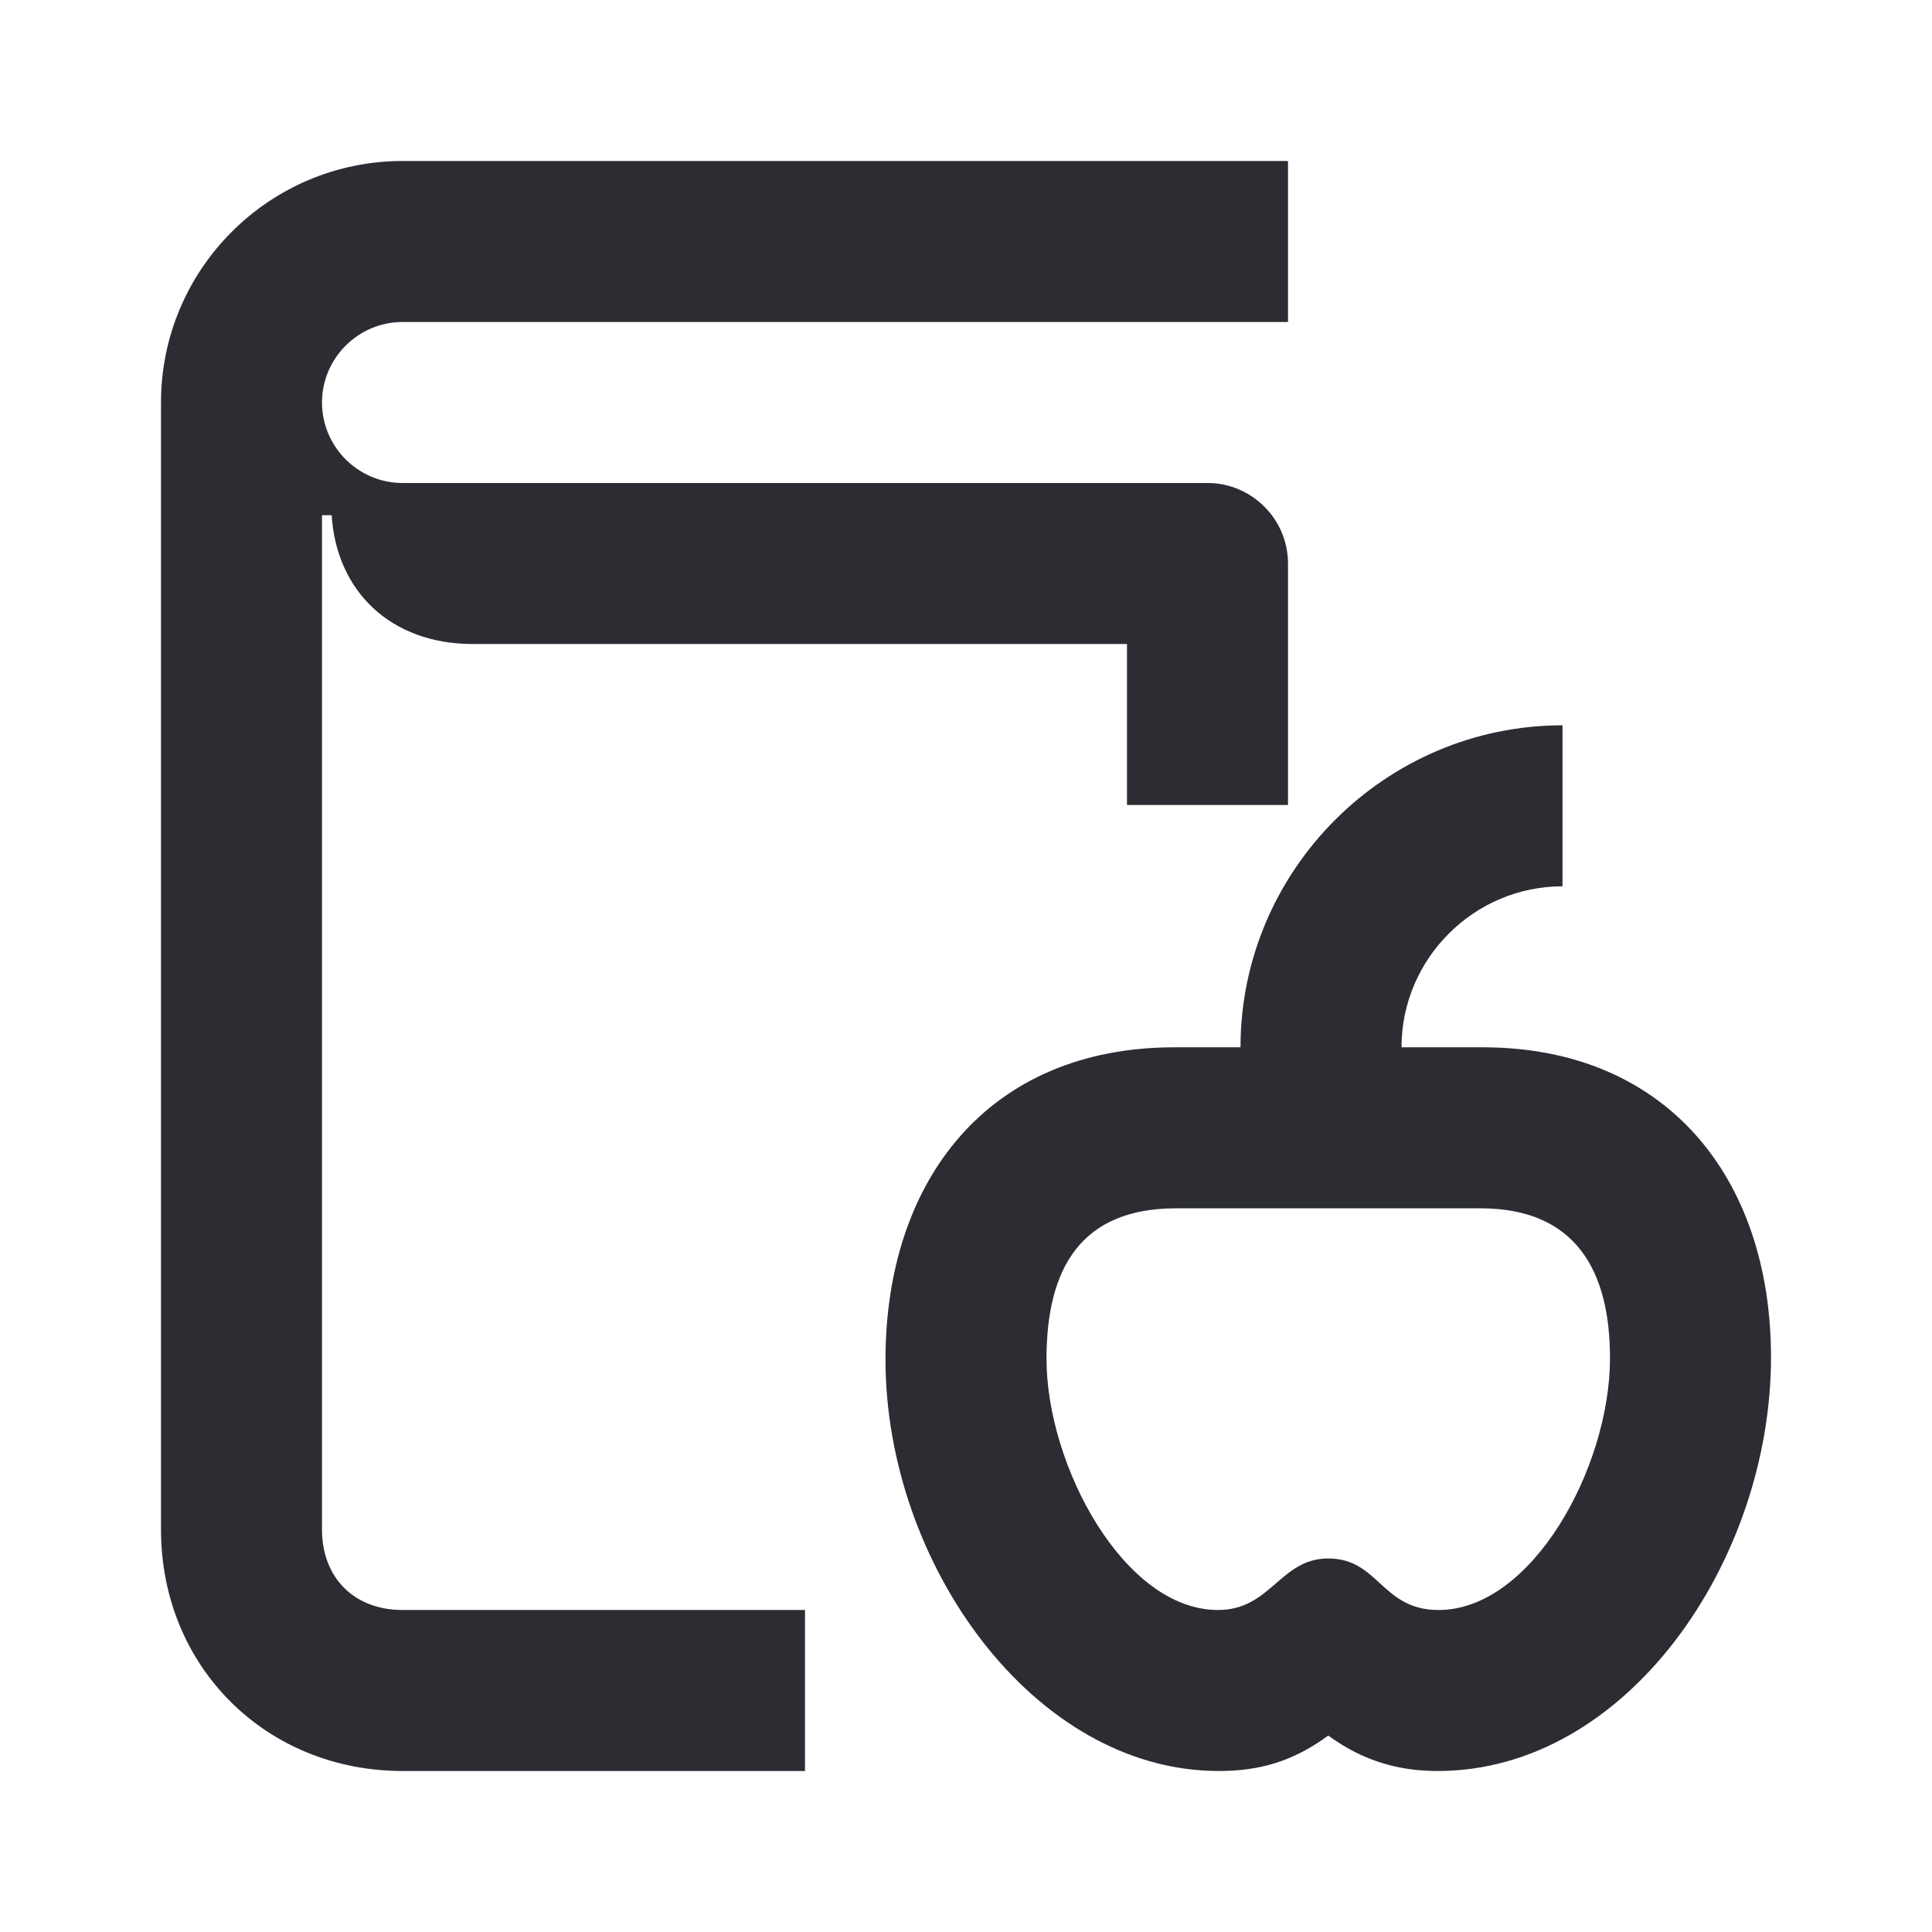 <svg width="24" height="24" viewBox="0 0 24 24" fill="none" xmlns="http://www.w3.org/2000/svg">
<path d="M4 19V6.4H4.12C4.18 7.35 4.86 8 5.87 8H14V10H16V7C16 6.45 15.55 6 15 6H5C4.45 6 4 5.55 4 5C4 4.45 4.45 4 5 4H16V2H5C3.35 2 2 3.34 2 5V19C2 20.71 3.31 22 5 22H10V20H5C4.4 20 4 19.6 4 19Z" fill="#2B2D33"/>
<path d="M18.42 13.01H17.41C17.41 11.91 18.31 11.01 19.41 11.01V9.01C17.21 9.01 15.41 10.81 15.41 13.01H14.59C12.27 13.01 11 14.67 11 16.89C11 19.42 12.84 22 15.14 22C15.63 22 16.05 21.89 16.5 21.56C16.94 21.88 17.38 22 17.86 22C20.21 22 22 19.39 22 16.86C22 14.62 20.69 13.01 18.42 13.01ZM17.87 20C17.16 20 17.13 19.36 16.5 19.36C15.9 19.36 15.79 20 15.13 20C13.96 20 13 18.2 13 16.88C13 15.74 13.44 15.01 14.61 15.01H18.39C19.57 15.01 20 15.78 20 16.87C20 18.23 19.03 20 17.87 20Z" fill="#2B2D33"/>
</svg>
